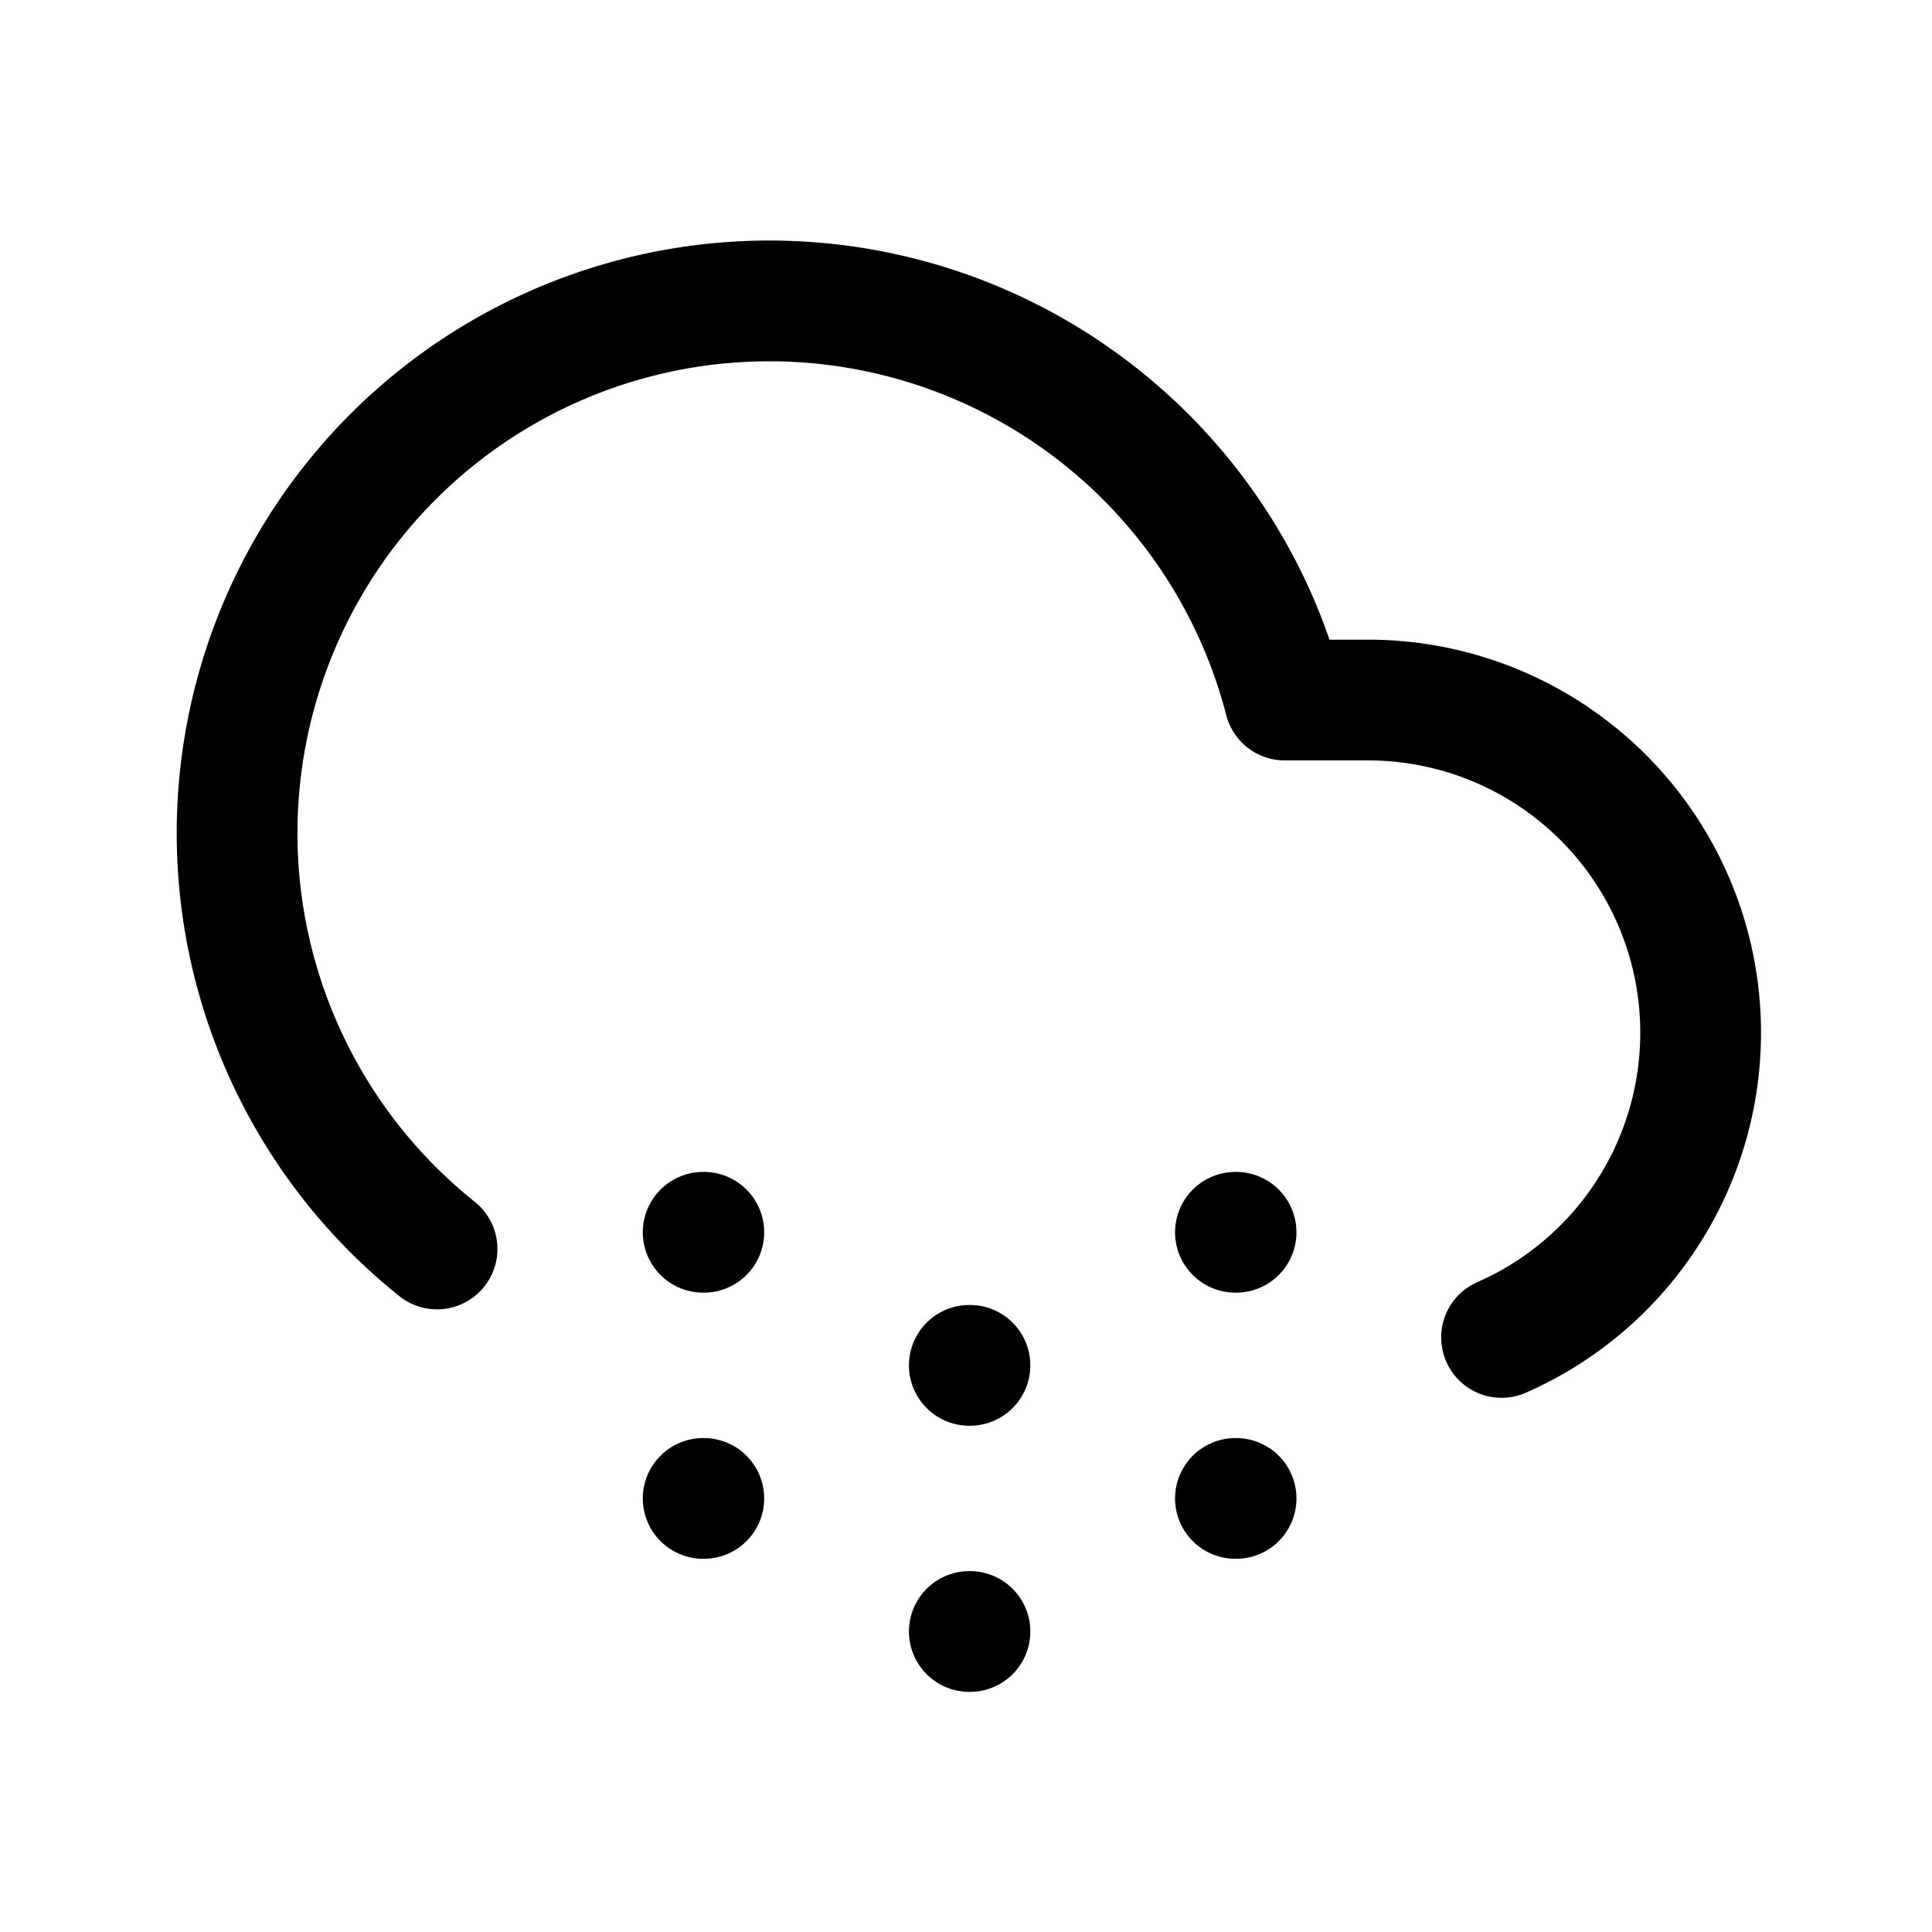 <svg xmlns="http://www.w3.org/2000/svg" xmlns:xlink="http://www.w3.org/1999/xlink" width="24" height="24" viewBox="0 0 24 24">
  <defs>
    <style>
      .cls-1 {
        clip-path: url(#clip-cloud_snow);
      }

      .cls-2 {
        fill: none;
        stroke: #000;
        stroke-linecap: round;
        stroke-linejoin: round;
        stroke-width: 1.5px;
      }
    </style>
    <clipPath id="clip-cloud_snow">
      <rect width="24" height="24"/>
    </clipPath>
  </defs>
  <g id="cloud_snow" data-name="cloud snow" class="cls-1">
    <g id="Group_2001" data-name="Group 2001">
      <g id="cloud-snow" transform="translate(2.123 2.084)">
        <path id="Path_6255" data-name="Path 6255" class="cls-2" d="M16.53,14.53a4.133,4.133,0,0,0-1.653-7.918H13.836a6.612,6.612,0,1,0-10.53,6.819"/>
        <line id="Line_284" data-name="Line 284" class="cls-2" x2="0.008" transform="translate(6.612 13.224)"/>
        <line id="Line_285" data-name="Line 285" class="cls-2" x2="0.008" transform="translate(6.612 16.53)"/>
        <line id="Line_286" data-name="Line 286" class="cls-2" x2="0.008" transform="translate(9.918 14.877)"/>
        <line id="Line_287" data-name="Line 287" class="cls-2" x2="0.008" transform="translate(9.918 18.183)"/>
        <line id="Line_288" data-name="Line 288" class="cls-2" x2="0.008" transform="translate(13.224 13.224)"/>
        <line id="Line_289" data-name="Line 289" class="cls-2" x2="0.008" transform="translate(13.224 16.53)"/>
      </g>
    </g>
  </g>
</svg>
